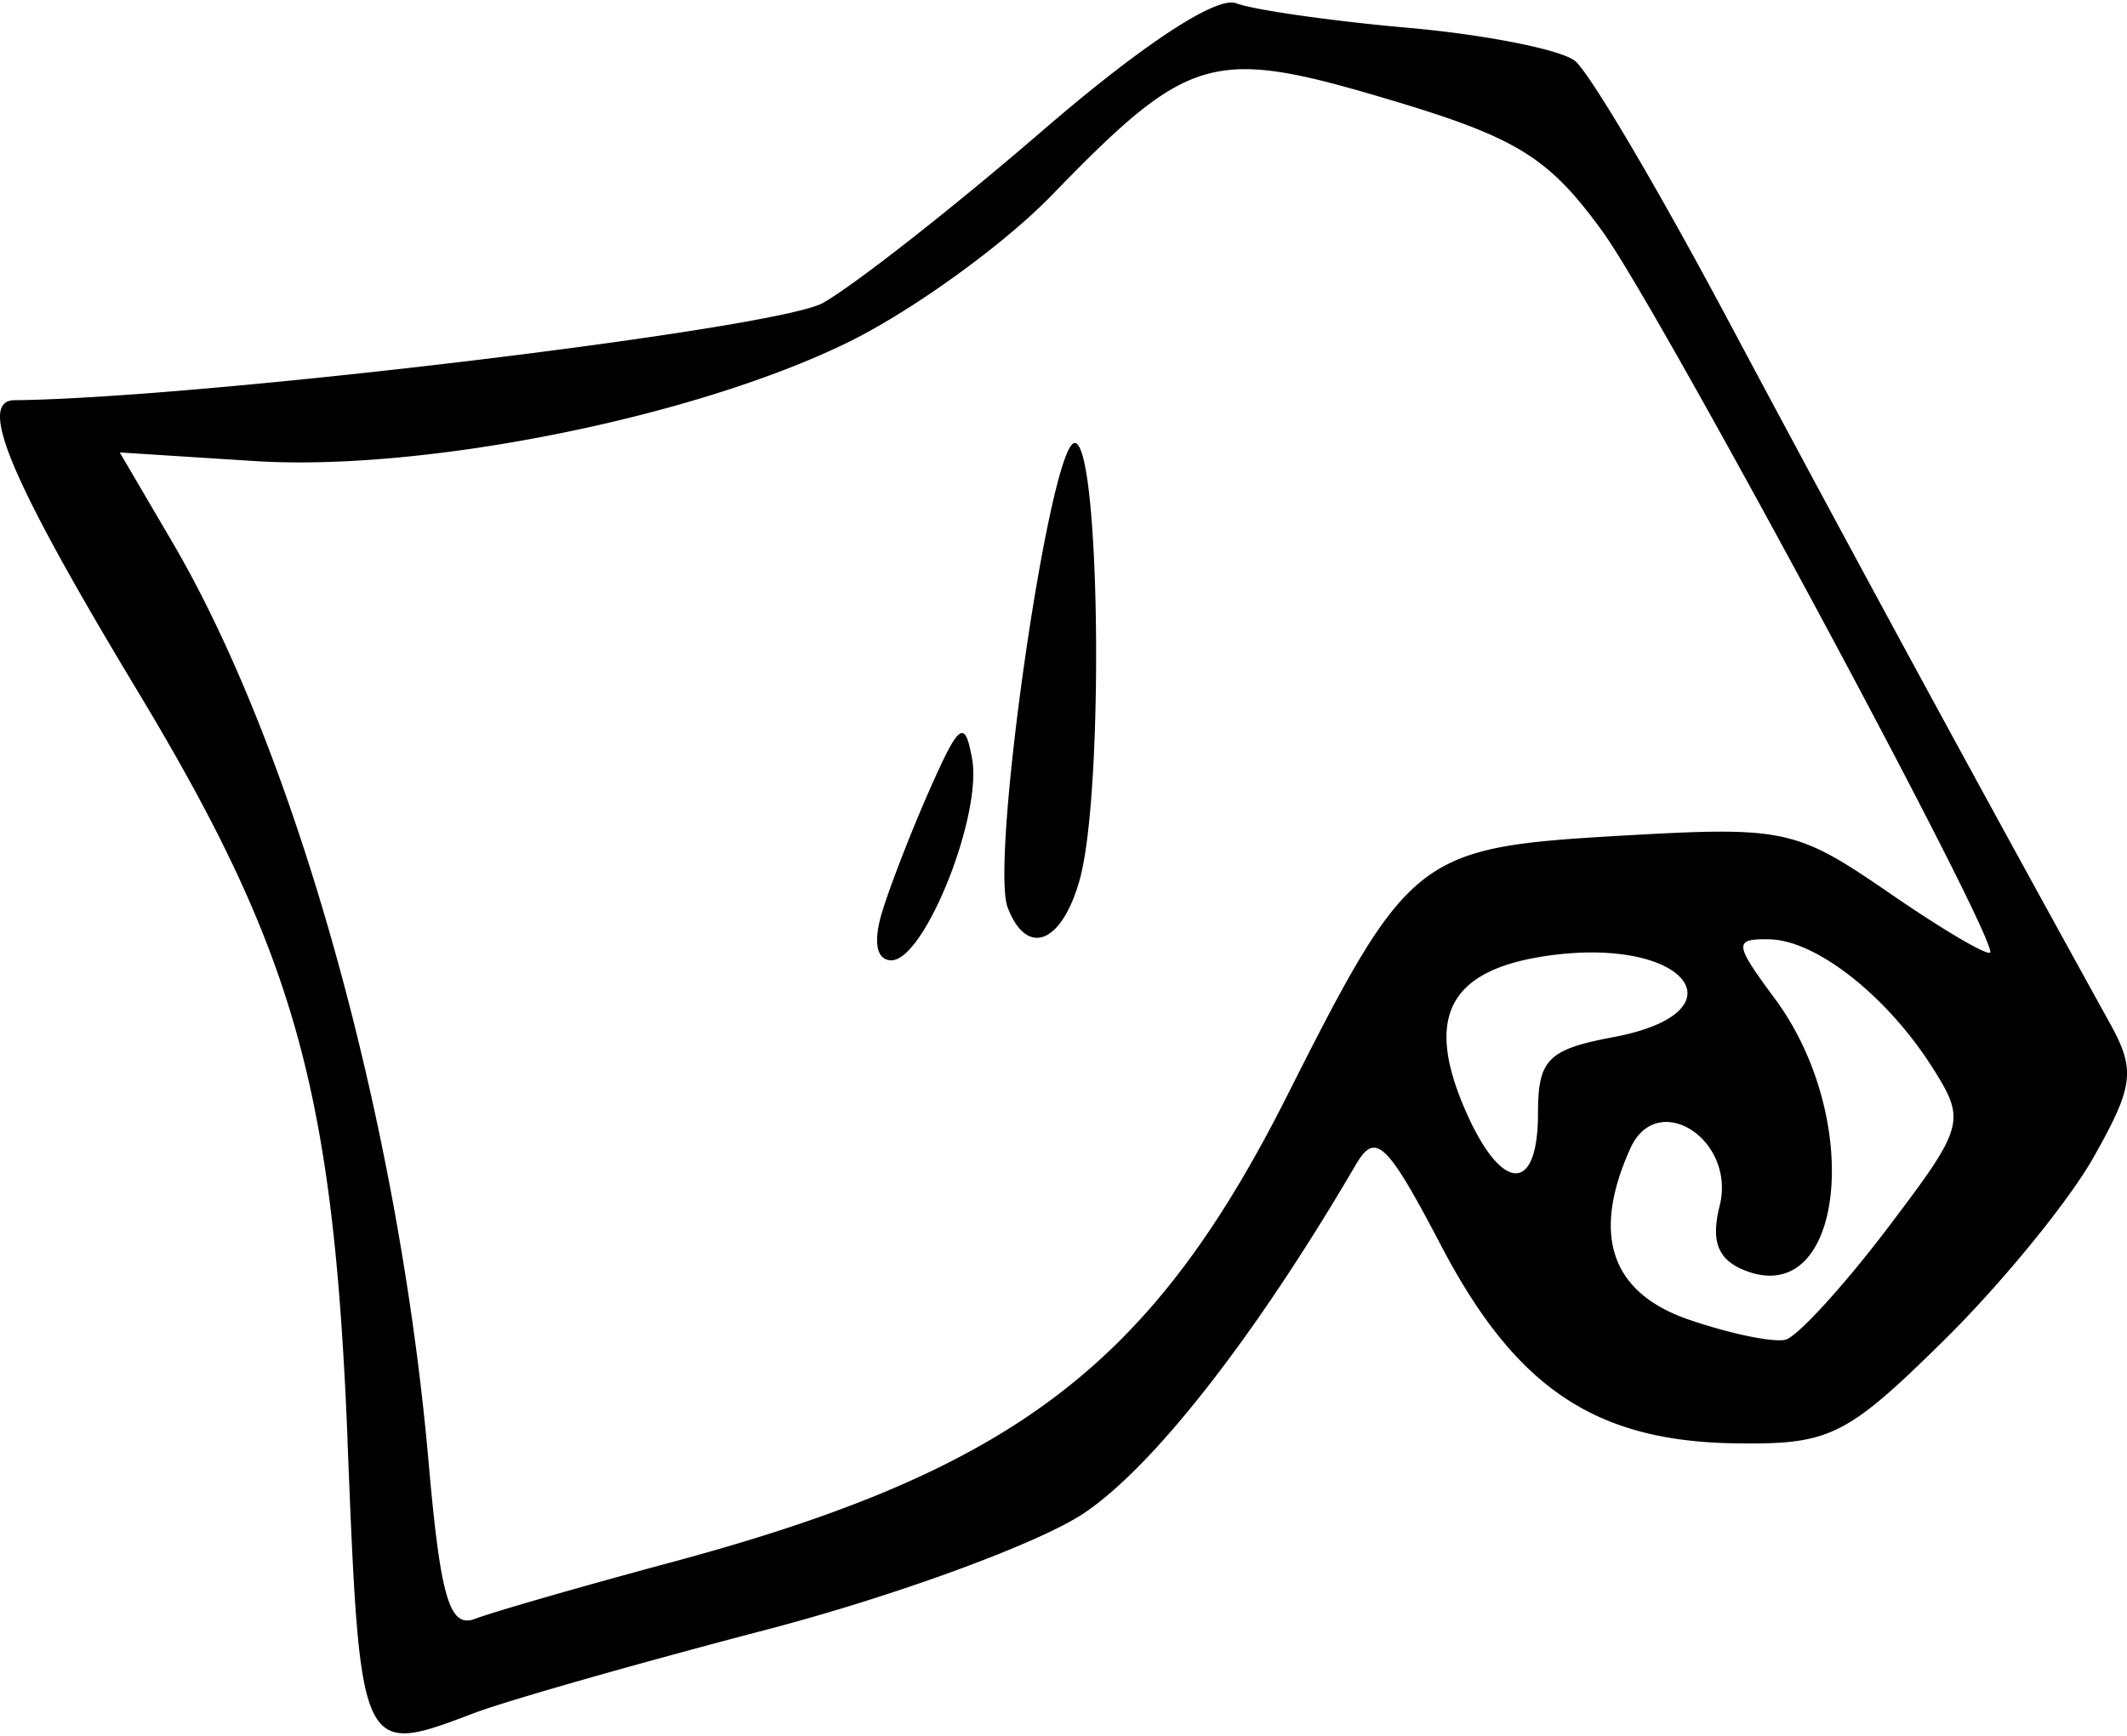 <svg width="98" height="80" xmlns="http://www.w3.org/2000/svg" viewBox="0 0 26.127 21.266"><title>totori category cloth</title><g class="nc-icon-wrapper"><g id="layer1" transform="translate(-17.831 -109.177)"><path d="M22.1 126.832c-.173-4.3-.647-5.989-2.588-9.21-1.551-2.575-1.965-3.554-1.502-3.559 2.291-.023 9.362-.874 9.93-1.195.392-.222 1.606-1.175 2.697-2.117 1.224-1.056 2.136-1.656 2.378-1.565.217.082 1.17.218 2.117.302.948.084 1.868.267 2.045.406.177.14 1.028 1.582 1.891 3.205a667.482 667.482 0 0 0 4.683 8.625c.314.568.29.766-.2 1.635-.305.544-1.138 1.563-1.85 2.264-1.192 1.174-1.395 1.274-2.552 1.257-1.724-.024-2.7-.68-3.615-2.427-.668-1.276-.807-1.408-1.048-.998-1.233 2.11-2.491 3.72-3.35 4.29-.561.37-2.31 1.011-3.887 1.424-1.576.412-3.193.873-3.593 1.025-1.402.533-1.401.535-1.557-3.362zm3.991 1.506c4.188-1.128 5.88-2.413 7.552-5.732 1.49-2.957 1.604-3.047 4.066-3.19 2.054-.118 2.176-.092 3.35.716.671.461 1.22.781 1.22.711 0-.33-4.071-7.897-4.76-8.848-.666-.919-1.052-1.158-2.638-1.63-2.16-.643-2.44-.562-4.134 1.183-.595.613-1.726 1.428-2.514 1.811-1.894.923-5.207 1.583-7.274 1.452l-1.657-.106.648 1.106c1.516 2.586 2.781 7.133 3.146 11.305.147 1.67.257 2.04.572 1.92.215-.083 1.305-.397 2.423-.698zm2.576-7.988c.1-.327.366-1.012.592-1.521.355-.801.425-.85.513-.358.125.7-.586 2.474-.991 2.474-.184 0-.227-.224-.114-.595zm1.542-.053c-.222-.58.521-5.723.825-5.708.312.015.36 4.282.06 5.364-.22.79-.65.957-.885.344zm10.805 3.943c.947-1.249.968-1.321.562-1.965-.562-.891-1.438-1.581-2.017-1.588-.433-.006-.428.052.074.73 1.097 1.484.849 3.806-.357 3.343-.342-.13-.432-.356-.322-.797.205-.815-.766-1.44-1.097-.706-.481 1.066-.237 1.776.722 2.104.507.174 1.04.284 1.186.245.146-.039.708-.654 1.249-1.366zm-4.291-1.413c0-.664.121-.787.926-.938 1.596-.3.928-1.218-.734-1.01-1.252.158-1.586.718-1.107 1.856.447 1.062.915 1.11.915.092z" id="path120481-64" display="inline" fill="#000000" fill-opacity="1" stroke-width=".265"></path></g></g></svg>